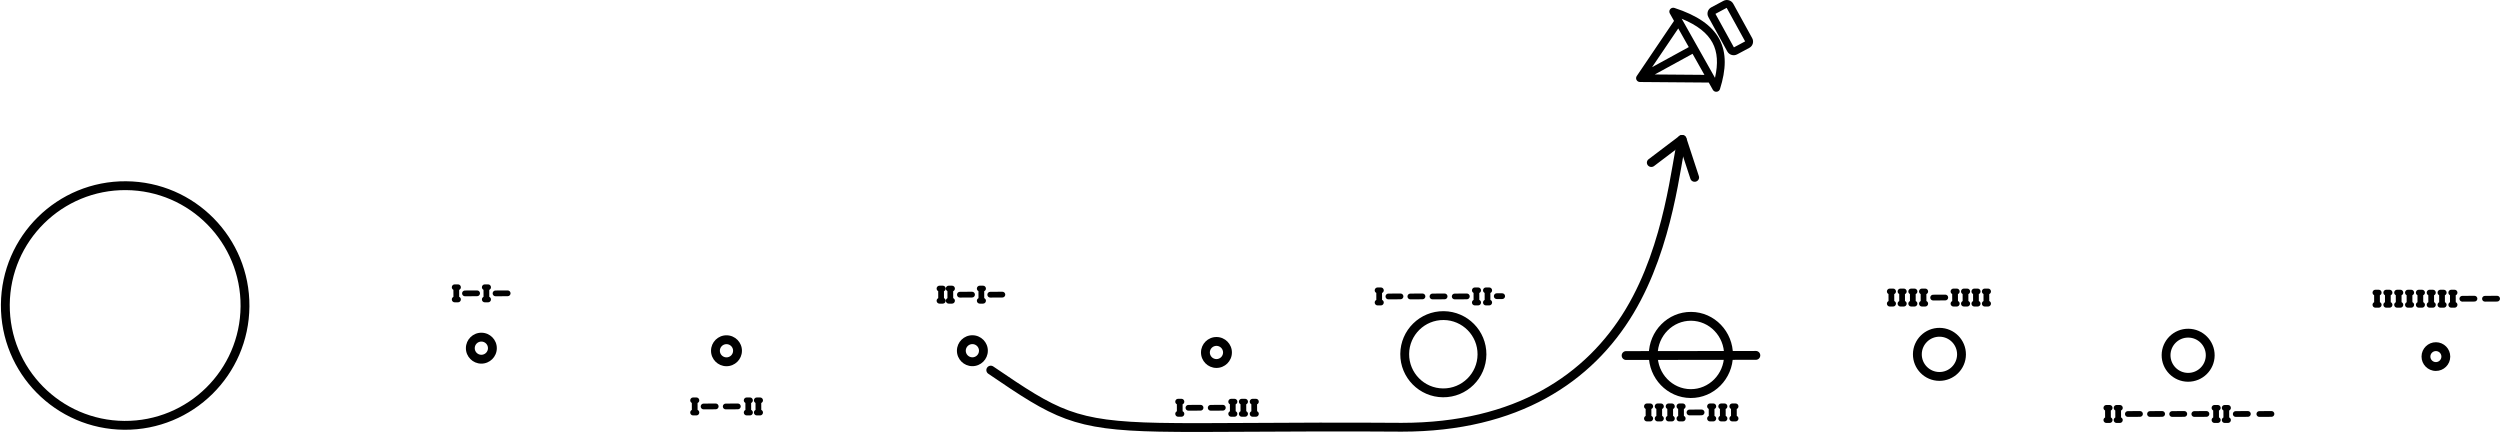 <svg width="936" height="162" viewBox="0 0 936 162" fill="none" xmlns="http://www.w3.org/2000/svg">
<path fill-rule="evenodd" clip-rule="evenodd" d="M47.18 71.175C23.317 70.999 3.829 90.201 3.654 114.064C3.478 137.927 22.681 157.414 46.544 157.59C70.407 157.765 89.895 138.563 90.071 114.7C90.246 90.838 71.044 71.351 47.18 71.175ZM0.342 114.04C0.532 88.348 21.512 67.674 47.205 67.864C72.897 68.053 93.571 89.033 93.382 114.725C93.193 140.416 72.212 161.09 46.52 160.901C20.828 160.712 0.153 139.732 0.342 114.04Z" fill="black"/>
<path fill-rule="evenodd" clip-rule="evenodd" d="M180.238 127.881C178.87 127.871 177.753 128.971 177.743 130.339C177.733 131.707 178.834 132.824 180.202 132.834C181.57 132.844 182.687 131.743 182.697 130.376C182.707 129.008 181.606 127.891 180.238 127.881ZM174.432 130.315C174.455 127.118 177.066 124.546 180.262 124.569C183.459 124.593 186.032 127.203 186.008 130.4C185.984 133.597 183.374 136.169 180.177 136.145C176.981 136.122 174.408 133.511 174.432 130.315Z" fill="black"/>
<path fill-rule="evenodd" clip-rule="evenodd" d="M272.014 128.846C270.646 128.836 269.529 129.937 269.519 131.305C269.508 132.673 270.609 133.79 271.977 133.8C273.345 133.81 274.462 132.709 274.472 131.341C274.482 129.973 273.382 128.856 272.014 128.846ZM266.207 131.28C266.231 128.084 268.841 125.511 272.038 125.535C275.235 125.558 277.807 128.169 277.784 131.366C277.76 134.562 275.149 137.135 271.953 137.111C268.756 137.088 266.184 134.477 266.207 131.28Z" fill="black"/>
<path fill-rule="evenodd" clip-rule="evenodd" d="M364.078 128.828C362.71 128.818 361.593 129.919 361.583 131.287C361.573 132.655 362.674 133.772 364.042 133.782C365.409 133.792 366.527 132.691 366.537 131.323C366.547 129.956 365.446 128.839 364.078 128.828ZM358.272 131.263C358.295 128.066 360.906 125.494 364.102 125.517C367.299 125.541 369.872 128.151 369.848 131.348C369.824 134.544 367.214 137.117 364.017 137.093C360.82 137.07 358.248 134.459 358.272 131.263Z" fill="black"/>
<path fill-rule="evenodd" clip-rule="evenodd" d="M455.459 129.489C454.092 129.479 452.974 130.58 452.964 131.948C452.954 133.315 454.055 134.433 455.423 134.443C456.791 134.453 457.908 133.352 457.918 131.984C457.928 130.616 456.827 129.499 455.459 129.489ZM449.653 131.923C449.677 128.727 452.287 126.154 455.484 126.178C458.681 126.201 461.253 128.812 461.229 132.008C461.206 135.205 458.595 137.778 455.399 137.754C452.202 137.73 449.63 135.12 449.653 131.923Z" fill="black"/>
<path fill-rule="evenodd" clip-rule="evenodd" d="M540.481 119.814C533.407 119.762 527.631 125.454 527.579 132.528C527.527 139.601 533.219 145.378 540.293 145.43C547.366 145.482 553.143 139.79 553.195 132.716C553.247 125.643 547.555 119.866 540.481 119.814ZM524.267 132.503C524.333 123.601 531.603 116.437 540.506 116.503C549.408 116.568 556.572 123.838 556.506 132.74C556.441 141.643 549.171 148.806 540.268 148.741C531.366 148.675 524.202 141.406 524.267 132.503Z" fill="black"/>
<path fill-rule="evenodd" clip-rule="evenodd" d="M633.155 120.086C626.32 120.035 620.667 125.687 620.616 132.8C620.565 139.913 626.136 145.65 632.972 145.702C639.807 145.753 645.46 140.101 645.511 132.988C645.562 125.875 639.991 120.138 633.155 120.086ZM617.305 132.775C617.368 123.912 624.437 116.709 633.179 116.775C641.922 116.841 648.886 124.15 648.822 133.013C648.759 141.876 641.69 149.079 632.948 149.013C624.205 148.947 617.241 141.638 617.305 132.775Z" fill="black"/>
<path fill-rule="evenodd" clip-rule="evenodd" d="M659.047 133.055C659.048 133.97 658.313 134.712 657.406 134.713L608.805 134.77C607.898 134.771 607.161 134.031 607.16 133.116C607.159 132.202 607.894 131.46 608.801 131.459L657.402 131.401C658.309 131.4 659.046 132.141 659.047 133.055Z" fill="black"/>
<path fill-rule="evenodd" clip-rule="evenodd" d="M726.173 126.062C722.522 126.035 719.542 128.973 719.515 132.623C719.488 136.273 722.425 139.254 726.075 139.281C729.726 139.307 732.707 136.37 732.733 132.72C732.76 129.07 729.823 126.089 726.173 126.062ZM716.203 132.598C716.244 127.119 720.718 122.711 726.197 122.751C731.676 122.791 736.085 127.265 736.045 132.744C736.004 138.223 731.53 142.632 726.051 142.592C720.572 142.552 716.163 138.077 716.203 132.598Z" fill="black"/>
<path fill-rule="evenodd" clip-rule="evenodd" d="M819.292 126.393C815.641 126.366 812.66 129.304 812.634 132.954C812.607 136.604 815.544 139.585 819.194 139.612C822.844 139.639 825.825 136.701 825.852 133.051C825.879 129.401 822.942 126.42 819.292 126.393ZM809.322 132.929C809.362 127.45 813.837 123.042 819.316 123.082C824.795 123.122 829.204 127.597 829.164 133.076C829.123 138.555 824.649 142.963 819.17 142.923C813.691 142.883 809.282 138.408 809.322 132.929Z" fill="black"/>
<path fill-rule="evenodd" clip-rule="evenodd" d="M912.013 131.441C910.873 131.432 909.943 132.349 909.934 133.489C909.926 134.629 910.843 135.559 911.983 135.568C913.122 135.576 914.053 134.659 914.061 133.519C914.07 132.38 913.153 131.449 912.013 131.441ZM906.623 133.465C906.645 130.496 909.069 128.107 912.037 128.129C915.006 128.151 917.395 130.575 917.373 133.544C917.351 136.512 914.927 138.901 911.958 138.879C908.99 138.857 906.601 136.433 906.623 133.465Z" fill="black"/>
<path fill-rule="evenodd" clip-rule="evenodd" d="M630.193 50.596C631.076 50.832 631.599 51.736 631.362 52.615C630.898 54.336 630.42 57.103 629.79 60.751C629.692 61.321 629.589 61.912 629.483 62.524C628.705 67.001 627.718 72.475 626.33 78.478C623.557 90.469 619.168 104.646 611.573 117.323C596.17 143.031 568.507 161.611 524.795 161.611L524.783 161.611C502.484 161.448 483.972 161.554 468.668 161.642C454.515 161.724 443.105 161.789 433.978 161.611C417.901 161.297 408.002 160.09 399.023 156.794C390.081 153.511 382.153 148.188 370.012 139.926C369.258 139.412 369.063 138.387 369.579 137.635C370.094 136.883 371.123 136.689 371.878 137.203C384.105 145.523 391.682 150.585 400.167 153.7C408.615 156.801 418.064 158.002 434.043 158.314C443.176 158.493 454.514 158.427 468.603 158.345C483.872 158.257 502.373 158.15 524.8 158.314C567.408 158.313 593.959 140.29 608.732 115.632C616.076 103.375 620.369 89.573 623.106 77.737C624.473 71.826 625.448 66.423 626.223 61.961C626.328 61.358 626.429 60.769 626.528 60.197C627.151 56.59 627.66 53.64 628.166 51.76C628.403 50.881 629.311 50.359 630.193 50.596Z" fill="black"/>
<path fill-rule="evenodd" clip-rule="evenodd" d="M630.281 50.611C630.801 50.767 631.21 51.161 631.375 51.665L636.057 65.952C636.336 66.802 635.852 67.712 634.976 67.982C634.101 68.253 633.165 67.783 632.886 66.933L628.928 54.857L619.282 62.166C618.557 62.715 617.511 62.589 616.946 61.885C616.381 61.181 616.51 60.165 617.235 59.616L628.766 50.881C629.195 50.556 629.761 50.455 630.281 50.611Z" fill="black"/>
<path fill-rule="evenodd" clip-rule="evenodd" d="M170.825 106.469H170.233C169.639 106.469 169.157 106.952 169.157 107.548C169.157 107.971 169.4 108.338 169.753 108.515L169.764 111.144C169.404 111.318 169.157 111.688 169.157 112.115C169.157 112.712 169.639 113.195 170.233 113.195H170.844C170.844 113.195 170.844 113.195 170.844 113.195H171.475C172.069 113.195 172.551 112.712 172.551 112.115C172.551 111.677 172.291 111.3 171.916 111.13L171.906 108.538C172.286 108.371 172.551 107.991 172.551 107.548C172.551 106.952 172.069 106.469 171.475 106.469H170.827C170.826 106.469 170.826 106.469 170.825 106.469ZM182.095 106.469H181.503C180.908 106.469 180.426 106.952 180.426 107.548C180.426 107.971 180.669 108.338 181.023 108.515L181.033 111.144C180.674 111.318 180.426 111.688 180.426 112.115C180.426 112.712 180.908 113.195 181.503 113.195H182.113C182.114 113.195 182.114 113.195 182.114 113.195H182.745C183.339 113.195 183.821 112.712 183.821 112.115C183.821 111.677 183.56 111.3 183.186 111.13L183.176 108.538C183.556 108.371 183.821 107.991 183.821 107.548C183.821 106.952 183.339 106.469 182.745 106.469H182.096C182.096 106.469 182.095 106.469 182.095 106.469ZM367.407 106.957H366.815C366.22 106.957 365.739 107.44 365.739 108.036C365.739 108.46 365.982 108.826 366.335 109.003L366.346 111.632C365.986 111.807 365.739 112.176 365.739 112.603C365.739 113.2 366.22 113.683 366.815 113.683H367.425C367.426 113.683 367.426 113.683 367.426 113.683H368.057C368.651 113.683 369.133 113.2 369.133 112.603C369.133 112.165 368.873 111.788 368.498 111.619L368.488 109.026C368.868 108.859 369.133 108.479 369.133 108.036C369.133 107.44 368.651 106.957 368.057 106.957H367.408C367.408 106.957 367.408 106.957 367.407 106.957ZM353.416 109.026C353.796 108.859 354.061 108.479 354.061 108.036C354.061 107.44 353.579 106.957 352.985 106.957H352.337C352.336 106.957 352.336 106.957 352.335 106.957H351.743C351.149 106.957 350.667 107.44 350.667 108.036C350.667 108.46 350.91 108.826 351.263 109.003L351.274 111.632C350.915 111.807 350.667 112.176 350.667 112.603C350.667 113.2 351.149 113.683 351.743 113.683H352.354C352.354 113.683 352.354 113.683 352.355 113.683H352.985C353.579 113.683 354.061 113.2 354.061 112.603C354.061 112.165 353.801 111.788 353.427 111.619L353.416 109.026ZM356.87 109.026C357.25 108.859 357.515 108.479 357.515 108.036C357.515 107.44 357.033 106.957 356.439 106.957H355.79C355.79 106.957 355.789 106.957 355.789 106.957H355.197C354.602 106.957 354.12 107.44 354.12 108.036C354.12 108.46 354.363 108.826 354.717 109.003L354.727 111.632C354.368 111.807 354.12 112.176 354.12 112.603C354.12 113.2 354.602 113.683 355.197 113.683H355.807C355.807 113.683 355.808 113.683 355.808 113.683H356.439C357.033 113.683 357.515 113.2 357.515 112.603C357.515 112.165 357.254 111.788 356.88 111.619L356.87 109.026ZM516.357 107.623H515.765C515.17 107.623 514.688 108.106 514.688 108.702C514.688 109.125 514.931 109.492 515.285 109.669L515.295 112.297C514.936 112.472 514.688 112.842 514.688 113.269C514.688 113.865 515.17 114.349 515.765 114.349H516.375C516.375 114.349 516.376 114.349 516.376 114.349H517.006C517.601 114.349 518.083 113.865 518.083 113.269C518.083 112.831 517.822 112.454 517.448 112.284L517.438 109.692C517.817 109.525 518.083 109.145 518.083 108.702C518.083 108.106 517.601 107.623 517.006 107.623H516.358C516.358 107.623 516.357 107.623 516.357 107.623ZM552.77 107.623H552.178C551.583 107.623 551.101 108.106 551.101 108.702C551.101 109.125 551.344 109.492 551.698 109.669L551.708 112.297C551.349 112.472 551.101 112.842 551.101 113.269C551.101 113.865 551.583 114.349 552.178 114.349H552.788C552.788 114.349 552.789 114.349 552.789 114.349H553.42C554.014 114.349 554.496 113.865 554.496 113.269C554.496 112.831 554.235 112.454 553.861 112.284L553.851 109.692C554.231 109.525 554.496 109.145 554.496 108.702C554.496 108.106 554.014 107.623 553.42 107.623H552.771C552.771 107.623 552.77 107.623 552.77 107.623ZM556.914 107.623H556.321C555.727 107.623 555.245 108.106 555.245 108.702C555.245 109.125 555.488 109.492 555.842 109.669L555.852 112.297C555.493 112.472 555.245 112.842 555.245 113.269C555.245 113.865 555.727 114.349 556.321 114.349H556.932C556.932 114.349 556.933 114.349 556.933 114.349H557.563C558.158 114.349 558.64 113.865 558.64 113.269C558.64 112.831 558.379 112.454 558.005 112.284L557.995 109.692C558.374 109.525 558.64 109.145 558.64 108.702C558.64 108.106 558.158 107.623 557.563 107.623H556.915C556.915 107.623 556.914 107.623 556.914 107.623ZM708.124 108.042H707.532C706.937 108.042 706.456 108.525 706.456 109.121C706.456 109.544 706.699 109.911 707.052 110.088L707.063 112.717C706.703 112.891 706.456 113.261 706.456 113.688C706.456 114.285 706.937 114.768 707.532 114.768H708.142C708.143 114.768 708.143 114.768 708.143 114.768H708.774C709.368 114.768 709.85 114.285 709.85 113.688C709.85 113.25 709.59 112.873 709.215 112.703L709.205 110.111C709.585 109.944 709.85 109.564 709.85 109.121C709.85 108.525 709.368 108.042 708.774 108.042H708.125C708.125 108.042 708.125 108.042 708.124 108.042ZM712.136 108.042H711.544C710.95 108.042 710.468 108.525 710.468 109.121C710.468 109.544 710.711 109.911 711.064 110.088L711.075 112.717C710.715 112.891 710.468 113.261 710.468 113.688C710.468 114.285 710.95 114.768 711.544 114.768H712.154C712.155 114.768 712.155 114.768 712.155 114.768H712.786C713.38 114.768 713.862 114.285 713.862 113.688C713.862 113.25 713.602 112.873 713.227 112.703L713.217 110.111C713.597 109.944 713.862 109.564 713.862 109.121C713.862 108.525 713.38 108.042 712.786 108.042H712.138C712.137 108.042 712.137 108.042 712.136 108.042ZM716.148 108.042H715.556C714.962 108.042 714.48 108.525 714.48 109.121C714.48 109.544 714.723 109.911 715.076 110.088L715.087 112.717C714.727 112.891 714.48 113.261 714.48 113.688C714.48 114.285 714.962 114.768 715.556 114.768H716.166C716.167 114.768 716.167 114.768 716.167 114.768H716.798C717.392 114.768 717.874 114.285 717.874 113.688C717.874 113.25 717.614 112.873 717.239 112.703L717.229 110.111C717.609 109.944 717.874 109.564 717.874 109.121C717.874 108.525 717.392 108.042 716.798 108.042H716.15C716.149 108.042 716.149 108.042 716.148 108.042ZM720.16 108.042H719.568C718.974 108.042 718.492 108.525 718.492 109.121C718.492 109.544 718.735 109.911 719.088 110.088L719.099 112.717C718.74 112.891 718.492 113.261 718.492 113.688C718.492 114.285 718.974 114.768 719.568 114.768H720.179C720.179 114.768 720.179 114.768 720.179 114.768H720.81C721.404 114.768 721.886 114.285 721.886 113.688C721.886 113.25 721.626 112.873 721.251 112.703L721.241 110.111C721.621 109.944 721.886 109.564 721.886 109.121C721.886 108.525 721.404 108.042 720.81 108.042H720.162C720.161 108.042 720.161 108.042 720.16 108.042ZM731.971 108.042H731.379C730.784 108.042 730.302 108.525 730.302 109.121C730.302 109.544 730.545 109.911 730.899 110.088L730.91 112.717C730.55 112.891 730.302 113.261 730.302 113.688C730.302 114.285 730.784 114.768 731.379 114.768H731.989C731.99 114.768 731.99 114.768 731.99 114.768H732.621C733.215 114.768 733.697 114.285 733.697 113.688C733.697 113.25 733.437 112.873 733.062 112.703L733.052 110.111C733.432 109.944 733.697 109.564 733.697 109.121C733.697 108.525 733.215 108.042 732.621 108.042H731.972C731.972 108.042 731.971 108.042 731.971 108.042ZM735.878 108.042H735.286C734.691 108.042 734.209 108.525 734.209 109.121C734.209 109.544 734.452 109.911 734.806 110.088L734.816 112.717C734.457 112.891 734.209 113.261 734.209 113.688C734.209 114.285 734.691 114.768 735.286 114.768H735.896C735.896 114.768 735.897 114.768 735.897 114.768H736.528C737.122 114.768 737.604 114.285 737.604 113.688C737.604 113.25 737.343 112.873 736.969 112.703L736.959 110.111C737.339 109.944 737.604 109.564 737.604 109.121C737.604 108.525 737.122 108.042 736.528 108.042H735.879C735.879 108.042 735.878 108.042 735.878 108.042ZM739.785 108.042H739.193C738.598 108.042 738.116 108.525 738.116 109.121C738.116 109.544 738.359 109.911 738.713 110.088L738.723 112.717C738.364 112.891 738.116 113.261 738.116 113.688C738.116 114.285 738.598 114.768 739.193 114.768H739.803C739.803 114.768 739.804 114.768 739.804 114.768H740.435C741.029 114.768 741.511 114.285 741.511 113.688C741.511 113.25 741.25 112.873 740.876 112.703L740.866 110.111C741.245 109.944 741.511 109.564 741.511 109.121C741.511 108.525 741.029 108.042 740.435 108.042H739.786C739.786 108.042 739.785 108.042 739.785 108.042ZM743.692 108.042H743.099C742.505 108.042 742.023 108.525 742.023 109.121C742.023 109.544 742.266 109.911 742.62 110.088L742.63 112.717C742.271 112.891 742.023 113.261 742.023 113.688C742.023 114.285 742.505 114.768 743.099 114.768H743.71C743.71 114.768 743.71 114.768 743.711 114.768H744.341C744.936 114.768 745.418 114.285 745.418 113.688C745.418 113.25 745.157 112.873 744.783 112.703L744.772 110.111C745.152 109.944 745.418 109.564 745.418 109.121C745.418 108.525 744.936 108.042 744.341 108.042H743.693C743.693 108.042 743.692 108.042 743.692 108.042ZM889.943 108.477H889.35C888.756 108.477 888.274 108.96 888.274 109.556C888.274 109.979 888.517 110.346 888.871 110.523L888.881 113.151C888.522 113.326 888.274 113.696 888.274 114.123C888.274 114.719 888.756 115.203 889.35 115.203H889.961C889.961 115.203 889.962 115.203 889.962 115.203H890.592C891.187 115.203 891.669 114.719 891.669 114.123C891.669 113.685 891.408 113.307 891.034 113.138L891.024 110.545C891.403 110.379 891.669 109.998 891.669 109.556C891.669 108.96 891.187 108.477 890.592 108.477H889.944C889.944 108.477 889.943 108.477 889.943 108.477ZM894 108.477H893.408C892.813 108.477 892.331 108.96 892.331 109.556C892.331 109.979 892.574 110.346 892.928 110.523L892.938 113.151C892.579 113.326 892.331 113.696 892.331 114.123C892.331 114.719 892.813 115.203 893.408 115.203H894.018C894.018 115.203 894.019 115.203 894.019 115.203H894.649C895.244 115.203 895.726 114.719 895.726 114.123C895.726 113.685 895.465 113.307 895.091 113.138L895.081 110.545C895.46 110.379 895.726 109.998 895.726 109.556C895.726 108.96 895.244 108.477 894.649 108.477H894.001C894.001 108.477 894 108.477 894 108.477ZM898.057 108.477H897.465C896.87 108.477 896.388 108.96 896.388 109.556C896.388 109.979 896.631 110.346 896.985 110.523L896.995 113.151C896.636 113.326 896.388 113.696 896.388 114.123C896.388 114.719 896.87 115.203 897.465 115.203H898.075C898.075 115.203 898.076 115.203 898.076 115.203H898.707C899.301 115.203 899.783 114.719 899.783 114.123C899.783 113.685 899.522 113.307 899.148 113.138L899.138 110.545C899.518 110.379 899.783 109.998 899.783 109.556C899.783 108.96 899.301 108.477 898.707 108.477H898.058C898.058 108.477 898.057 108.477 898.057 108.477ZM902.114 108.477H901.522C900.927 108.477 900.446 108.96 900.446 109.556C900.446 109.979 900.688 110.346 901.042 110.523L901.053 113.151C900.693 113.326 900.446 113.696 900.446 114.123C900.446 114.719 900.927 115.203 901.522 115.203H902.132C902.133 115.203 902.133 115.203 902.133 115.203H902.764C903.358 115.203 903.84 114.719 903.84 114.123C903.84 113.685 903.58 113.307 903.205 113.138L903.195 110.545C903.575 110.379 903.84 109.998 903.84 109.556C903.84 108.96 903.358 108.477 902.764 108.477H902.115C902.115 108.477 902.115 108.477 902.114 108.477ZM906.171 108.477H905.579C904.985 108.477 904.503 108.96 904.503 109.556C904.503 109.979 904.746 110.346 905.099 110.523L905.11 113.151C904.75 113.326 904.503 113.696 904.503 114.123C904.503 114.719 904.985 115.203 905.579 115.203H906.19C906.19 115.203 906.19 115.203 906.19 115.203H906.821C907.415 115.203 907.897 114.719 907.897 114.123C907.897 113.685 907.637 113.307 907.262 113.138L907.252 110.545C907.632 110.379 907.897 109.998 907.897 109.556C907.897 108.96 907.415 108.477 906.821 108.477H906.173C906.172 108.477 906.172 108.477 906.171 108.477ZM910.228 108.477H909.636C909.042 108.477 908.56 108.96 908.56 109.556C908.56 109.979 908.803 110.346 909.156 110.523L909.167 113.151C908.807 113.326 908.56 113.696 908.56 114.123C908.56 114.719 909.042 115.203 909.636 115.203H910.246C910.247 115.203 910.247 115.203 910.247 115.203H910.878C911.472 115.203 911.954 114.719 911.954 114.123C911.954 113.685 911.694 113.307 911.319 113.138L911.309 110.545C911.689 110.379 911.954 109.998 911.954 109.556C911.954 108.96 911.472 108.477 910.878 108.477H910.23C910.229 108.477 910.229 108.477 910.228 108.477ZM914.285 108.477H913.693C913.099 108.477 912.617 108.96 912.617 109.556C912.617 109.979 912.86 110.346 913.213 110.523L913.224 113.151C912.865 113.326 912.617 113.696 912.617 114.123C912.617 114.719 913.099 115.203 913.693 115.203H914.304C914.304 115.203 914.304 115.203 914.305 115.203H914.935C915.53 115.203 916.011 114.719 916.011 114.123C916.011 113.685 915.751 113.307 915.377 113.138L915.366 110.545C915.746 110.379 916.011 109.998 916.011 109.556C916.011 108.96 915.53 108.477 914.935 108.477H914.287C914.286 108.477 914.286 108.477 914.285 108.477ZM918.343 108.477H917.75C917.156 108.477 916.674 108.96 916.674 109.556C916.674 109.979 916.917 110.346 917.271 110.523L917.281 113.151C916.922 113.326 916.674 113.696 916.674 114.123C916.674 114.719 917.156 115.203 917.75 115.203H918.361C918.361 115.203 918.361 115.203 918.362 115.203H918.992C919.587 115.203 920.069 114.719 920.069 114.123C920.069 113.685 919.808 113.307 919.434 113.138L919.423 110.545C919.803 110.379 920.069 109.998 920.069 109.556C920.069 108.96 919.587 108.477 918.992 108.477H918.344C918.343 108.477 918.343 108.477 918.343 108.477ZM179.709 109.811C179.713 110.407 179.234 110.894 178.64 110.897L174.086 110.925C173.492 110.929 173.007 110.448 173.003 109.852C172.999 109.256 173.478 108.77 174.073 108.766L178.627 108.738C179.221 108.735 179.706 109.215 179.709 109.811ZM191.152 109.811C191.155 110.407 190.677 110.894 190.082 110.897L185.528 110.925C184.934 110.929 184.449 110.448 184.445 109.852C184.442 109.256 184.921 108.77 185.515 108.766L190.069 108.738C190.663 108.735 191.148 109.215 191.152 109.811ZM365.012 110.299C365.016 110.896 364.537 111.382 363.942 111.386L359.389 111.413C358.794 111.417 358.309 110.937 358.306 110.34C358.302 109.744 358.781 109.258 359.376 109.254L363.929 109.227C364.524 109.223 365.009 109.703 365.012 110.299ZM376.372 110.299C376.376 110.896 375.897 111.382 375.302 111.386L370.749 111.413C370.154 111.417 369.669 110.937 369.666 110.34C369.662 109.744 370.141 109.258 370.736 109.254L375.289 109.227C375.884 109.223 376.368 109.703 376.372 110.299ZM559.298 110.885C559.298 110.289 559.78 109.805 560.375 109.805H562.419C563.013 109.805 563.495 110.289 563.495 110.885C563.495 111.481 563.013 111.964 562.419 111.964H560.375C559.78 111.964 559.298 111.481 559.298 110.885ZM525.436 110.965C525.439 111.561 524.96 112.048 524.366 112.051L519.812 112.079C519.218 112.083 518.733 111.602 518.729 111.006C518.726 110.41 519.205 109.924 519.799 109.92L524.353 109.892C524.947 109.889 525.432 110.369 525.436 110.965ZM533.66 110.965C533.663 111.561 533.184 112.048 532.59 112.051L528.036 112.079C527.442 112.083 526.957 111.602 526.953 111.006C526.95 110.41 527.429 109.924 528.023 109.92L532.577 109.892C533.171 109.889 533.656 110.369 533.66 110.965ZM541.947 110.965C541.951 111.561 541.472 112.048 540.878 112.051L536.324 112.079C535.73 112.083 535.245 111.602 535.241 111.006C535.238 110.41 535.716 109.924 536.311 109.92L540.865 109.892C541.459 109.889 541.944 110.369 541.947 110.965ZM550.267 110.965C550.271 111.561 549.792 112.048 549.197 112.051L544.644 112.079C544.049 112.083 543.564 111.602 543.561 111.006C543.557 110.41 544.036 109.924 544.631 109.92L549.184 109.892C549.779 109.889 550.263 110.369 550.267 110.965ZM729.394 111.384C729.398 111.98 728.919 112.467 728.324 112.47L723.771 112.498C723.176 112.502 722.691 112.021 722.688 111.425C722.684 110.829 723.163 110.343 723.758 110.339L728.311 110.311C728.906 110.308 729.391 110.788 729.394 111.384ZM927.525 111.819C927.529 112.415 927.05 112.901 926.455 112.905L921.902 112.933C921.307 112.937 920.822 112.457 920.819 111.86C920.815 111.264 921.294 110.778 921.888 110.774L926.442 110.746C927.037 110.742 927.521 111.223 927.525 111.819ZM936 111.819C936.004 112.415 935.525 112.901 934.93 112.905L930.377 112.933C929.782 112.937 929.297 112.457 929.294 111.86C929.29 111.264 929.769 110.778 930.363 110.774L934.917 110.746C935.511 110.742 935.996 111.223 936 111.819ZM258.418 149.888C258.418 149.292 258.9 148.808 259.495 148.808H260.736C261.331 148.808 261.813 149.292 261.813 149.888C261.813 150.33 261.547 150.711 261.168 150.877L261.178 153.47C261.552 153.639 261.813 154.017 261.813 154.455C261.813 155.051 261.331 155.535 260.736 155.535H259.495C258.9 155.535 258.418 155.051 258.418 154.455C258.418 154.028 258.666 153.658 259.025 153.483L259.015 150.855C258.661 150.678 258.418 150.311 258.418 149.888ZM278.478 149.888C278.478 149.292 278.96 148.808 279.555 148.808H280.797C281.391 148.808 281.873 149.292 281.873 149.888C281.873 150.33 281.608 150.711 281.228 150.877L281.238 153.47C281.612 153.639 281.873 154.017 281.873 154.455C281.873 155.051 281.391 155.535 280.797 155.535H279.555C278.96 155.535 278.478 155.051 278.478 154.455C278.478 154.028 278.726 153.658 279.085 153.483L279.075 150.855C278.721 150.678 278.478 150.311 278.478 149.888ZM282.265 149.888C282.265 149.292 282.747 148.808 283.341 148.808H284.583C285.178 148.808 285.66 149.292 285.66 149.888C285.66 150.33 285.394 150.711 285.014 150.877L285.025 153.47C285.399 153.639 285.66 154.017 285.66 154.455C285.66 155.051 285.178 155.535 284.583 155.535H283.341C282.747 155.535 282.265 155.051 282.265 154.455C282.265 154.028 282.513 153.658 282.872 153.483L282.862 150.855C282.508 150.678 282.265 150.311 282.265 149.888ZM440.016 150.384C440.016 149.788 440.497 149.305 441.092 149.305H442.334C442.928 149.305 443.41 149.788 443.41 150.384C443.41 150.827 443.145 151.207 442.765 151.374L442.775 153.967C443.15 154.136 443.41 154.513 443.41 154.952C443.41 155.548 442.928 156.031 442.334 156.031H441.092C440.497 156.031 440.016 155.548 440.016 154.952C440.016 154.524 440.263 154.155 440.623 153.98L440.612 151.351C440.259 151.174 440.016 150.808 440.016 150.384ZM459.877 150.384C459.877 149.788 460.359 149.305 460.953 149.305H462.195C462.79 149.305 463.271 149.788 463.271 150.384C463.271 150.827 463.006 151.207 462.626 151.374L462.637 153.967C463.011 154.136 463.271 154.513 463.271 154.952C463.271 155.548 462.79 156.031 462.195 156.031H460.953C460.359 156.031 459.877 155.548 459.877 154.952C459.877 154.524 460.125 154.155 460.484 153.98L460.473 151.351C460.12 151.174 459.877 150.808 459.877 150.384ZM463.844 150.384C463.844 149.788 464.326 149.305 464.92 149.305H466.162C466.756 149.305 467.238 149.788 467.238 150.384C467.238 150.827 466.973 151.207 466.593 151.374L466.604 153.967C466.978 154.136 467.238 154.513 467.238 154.952C467.238 155.548 466.756 156.031 466.162 156.031H464.92C464.326 156.031 463.844 155.548 463.844 154.952C463.844 154.524 464.092 154.155 464.451 153.98L464.44 151.351C464.087 151.174 463.844 150.808 463.844 150.384ZM467.901 150.384C467.901 149.788 468.383 149.305 468.977 149.305H470.219C470.814 149.305 471.295 149.788 471.295 150.384C471.295 150.827 471.03 151.207 470.65 151.374L470.661 153.967C471.035 154.136 471.295 154.513 471.295 154.952C471.295 155.548 470.814 156.031 470.219 156.031H468.977C468.383 156.031 467.901 155.548 467.901 154.952C467.901 154.524 468.149 154.155 468.508 153.98L468.498 151.351C468.144 151.174 467.901 150.808 467.901 150.384ZM615.527 152.136C615.527 151.539 616.009 151.056 616.603 151.056H617.845C618.44 151.056 618.922 151.539 618.922 152.136C618.922 152.578 618.656 152.958 618.276 153.125L618.287 155.718C618.661 155.887 618.922 156.264 618.922 156.703C618.922 157.299 618.44 157.782 617.845 157.782H616.603C616.009 157.782 615.527 157.299 615.527 156.703C615.527 156.275 615.775 155.906 616.134 155.731L616.124 153.102C615.77 152.925 615.527 152.559 615.527 152.136ZM619.539 152.136C619.539 151.539 620.021 151.056 620.615 151.056H621.857C622.452 151.056 622.934 151.539 622.934 152.136C622.934 152.578 622.668 152.958 622.288 153.125L622.299 155.718C622.673 155.887 622.934 156.264 622.934 156.703C622.934 157.299 622.452 157.782 621.857 157.782H620.615C620.021 157.782 619.539 157.299 619.539 156.703C619.539 156.275 619.787 155.906 620.146 155.731L620.136 153.102C619.782 152.925 619.539 152.559 619.539 152.136ZM623.641 152.136C623.641 151.539 624.123 151.056 624.718 151.056H625.959C626.554 151.056 627.036 151.539 627.036 152.136C627.036 152.578 626.77 152.958 626.391 153.125L626.401 155.718C626.775 155.887 627.036 156.264 627.036 156.703C627.036 157.299 626.554 157.782 625.959 157.782H624.718C624.123 157.782 623.641 157.299 623.641 156.703C623.641 156.275 623.889 155.906 624.248 155.731L624.238 153.102C623.884 152.925 623.641 152.559 623.641 152.136ZM627.698 152.136C627.698 151.539 628.18 151.056 628.775 151.056H630.017C630.611 151.056 631.093 151.539 631.093 152.136C631.093 152.578 630.828 152.958 630.448 153.125L630.458 155.718C630.832 155.887 631.093 156.264 631.093 156.703C631.093 157.299 630.611 157.782 630.017 157.782H628.775C628.18 157.782 627.698 157.299 627.698 156.703C627.698 156.275 627.946 155.906 628.305 155.731L628.295 153.102C627.941 152.925 627.698 152.559 627.698 152.136ZM639.148 152.136C639.148 151.539 639.63 151.056 640.225 151.056H641.467C642.061 151.056 642.543 151.539 642.543 152.136C642.543 152.578 642.278 152.958 641.898 153.125L641.908 155.718C642.282 155.887 642.543 156.264 642.543 156.703C642.543 157.299 642.061 157.782 641.467 157.782H640.225C639.63 157.782 639.148 157.299 639.148 156.703C639.148 156.275 639.396 155.906 639.756 155.731L639.745 153.102C639.391 152.925 639.148 152.559 639.148 152.136ZM643.341 152.136C643.341 151.539 643.823 151.056 644.417 151.056H645.659C646.253 151.056 646.735 151.539 646.735 152.136C646.735 152.578 646.47 152.958 646.09 153.125L646.101 155.718C646.475 155.887 646.735 156.264 646.735 156.703C646.735 157.299 646.253 157.782 645.659 157.782H644.417C643.823 157.782 643.341 157.299 643.341 156.703C643.341 156.275 643.589 155.906 643.948 155.731L643.937 153.102C643.584 152.925 643.341 152.559 643.341 152.136ZM647.488 152.136C647.488 151.539 647.97 151.056 648.564 151.056H649.806C650.401 151.056 650.883 151.539 650.883 152.136C650.883 152.578 650.617 152.958 650.237 153.125L650.248 155.718C650.622 155.887 650.883 156.264 650.883 156.703C650.883 157.299 650.401 157.782 649.806 157.782H648.564C647.97 157.782 647.488 157.299 647.488 156.703C647.488 156.275 647.736 155.906 648.095 155.731L648.085 153.102C647.731 152.925 647.488 152.559 647.488 152.136ZM269.045 152.151C269.049 152.747 268.57 153.233 267.976 153.237L263.422 153.265C262.827 153.269 262.343 152.788 262.339 152.192C262.335 151.596 262.814 151.11 263.409 151.106L267.963 151.078C268.557 151.074 269.042 151.555 269.045 152.151ZM277.333 152.151C277.337 152.747 276.858 153.233 276.263 153.237L271.71 153.265C271.115 153.269 270.63 152.788 270.627 152.192C270.623 151.596 271.102 151.11 271.696 151.106L276.25 151.078C276.845 151.074 277.329 151.555 277.333 152.151ZM450.572 152.647C450.576 153.244 450.097 153.73 449.503 153.734L444.949 153.761C444.354 153.765 443.87 153.285 443.866 152.688C443.862 152.092 444.341 151.606 444.936 151.602L449.49 151.575C450.084 151.571 450.569 152.051 450.572 152.647ZM458.912 152.647C458.916 153.244 458.437 153.73 457.842 153.734L453.289 153.761C452.694 153.765 452.209 153.285 452.206 152.688C452.202 152.092 452.681 151.606 453.275 151.602L457.829 151.575C458.424 151.571 458.908 152.051 458.912 152.647ZM787.542 152.709C787.542 152.112 788.024 151.629 788.618 151.629H789.86C790.454 151.629 790.936 152.112 790.936 152.709C790.936 153.151 790.671 153.531 790.291 153.698L790.301 156.291C790.676 156.46 790.936 156.837 790.936 157.276C790.936 157.872 790.454 158.355 789.86 158.355H788.618C788.024 158.355 787.542 157.872 787.542 157.276C787.542 156.848 787.789 156.479 788.149 156.304L788.138 153.675C787.785 153.498 787.542 153.132 787.542 152.709ZM791.367 152.709C791.367 152.112 791.849 151.629 792.443 151.629H793.685C794.28 151.629 794.761 152.112 794.761 152.709C794.761 153.151 794.496 153.531 794.116 153.698L794.127 156.291C794.501 156.46 794.761 156.837 794.761 157.276C794.761 157.872 794.28 158.355 793.685 158.355H792.443C791.849 158.355 791.367 157.872 791.367 157.276C791.367 156.848 791.615 156.479 791.974 156.304L791.963 153.675C791.61 153.498 791.367 153.132 791.367 152.709ZM828.023 152.709C828.023 152.112 828.505 151.629 829.099 151.629H830.341C830.936 151.629 831.417 152.112 831.417 152.709C831.417 153.151 831.152 153.531 830.772 153.698L830.783 156.291C831.157 156.46 831.417 156.837 831.417 157.276C831.417 157.872 830.936 158.355 830.341 158.355H829.099C828.505 158.355 828.023 157.872 828.023 157.276C828.023 156.848 828.271 156.479 828.63 156.304L828.619 153.675C828.266 153.498 828.023 153.132 828.023 152.709ZM831.848 152.709C831.848 152.112 832.33 151.629 832.924 151.629H834.166C834.761 151.629 835.242 152.112 835.242 152.709C835.242 153.151 834.977 153.531 834.597 153.698L834.608 156.291C834.982 156.46 835.242 156.837 835.242 157.276C835.242 157.872 834.761 158.355 834.166 158.355H832.924C832.33 158.355 831.848 157.872 831.848 157.276C831.848 156.848 832.096 156.479 832.455 156.304L832.445 153.675C832.091 153.498 831.848 153.132 831.848 152.709ZM638.164 154.399C638.167 154.995 637.688 155.481 637.094 155.485L632.54 155.513C631.946 155.516 631.461 155.036 631.457 154.44C631.454 153.844 631.933 153.357 632.527 153.354L637.081 153.326C637.675 153.322 638.16 153.803 638.164 154.399ZM802.295 154.972C802.299 155.568 801.82 156.054 801.225 156.058L796.672 156.086C796.077 156.089 795.592 155.609 795.589 155.013C795.585 154.416 796.064 153.93 796.658 153.927L801.212 153.899C801.807 153.895 802.291 154.376 802.295 154.972ZM810.59 154.972C810.593 155.568 810.114 156.054 809.52 156.058L804.966 156.086C804.372 156.089 803.887 155.609 803.883 155.013C803.88 154.416 804.359 153.93 804.953 153.927L809.507 153.899C810.101 153.895 810.586 154.376 810.59 154.972ZM818.884 154.972C818.888 155.568 818.409 156.054 817.814 156.058L813.261 156.086C812.666 156.089 812.181 155.609 812.178 155.013C812.174 154.416 812.653 153.93 813.248 153.927L817.801 153.899C818.396 153.895 818.881 154.376 818.884 154.972ZM827.179 154.972C827.182 155.568 826.703 156.054 826.109 156.058L821.555 156.086C820.961 156.089 820.476 155.609 820.472 155.013C820.469 154.416 820.948 153.93 821.542 153.927L826.096 153.899C826.69 153.895 827.175 154.376 827.179 154.972ZM842.686 154.972C842.69 155.568 842.211 156.054 841.616 156.058L837.062 156.086C836.468 156.089 835.983 155.609 835.98 155.013C835.976 154.416 836.455 153.93 837.049 153.927L841.603 153.899C842.197 153.895 842.682 154.376 842.686 154.972ZM851.521 154.972C851.525 155.568 851.046 156.054 850.452 156.058L845.898 156.086C845.304 156.089 844.819 155.609 844.815 155.013C844.812 154.416 845.29 153.93 845.885 153.927L850.439 153.899C851.033 153.895 851.518 154.376 851.521 154.972Z" fill="black"/>
<path fill-rule="evenodd" clip-rule="evenodd" d="M646.38 2.783C646.38 2.783 646.38 2.783 646.38 2.783ZM646.465 2.937L653.375 15.495L649.171 17.74L642.261 5.182L646.465 2.937ZM648.938 1.415C648.227 0.124 646.588 -0.39 645.252 0.323L645.251 0.323L640.7 2.753C639.363 3.467 638.906 5.103 639.617 6.394L646.697 19.262C647.408 20.553 649.047 21.067 650.383 20.355L654.935 17.924C656.273 17.21 656.729 15.574 656.019 14.283L648.938 1.415ZM625.33 3.415C625.712 2.961 626.338 2.783 626.908 2.969C635.405 5.741 640.978 9.5 643.736 14.669C646.5 19.847 646.249 26.083 643.953 33.358C643.78 33.906 643.292 34.3 642.712 34.359C642.133 34.418 641.574 34.13 641.291 33.628L639.759 30.91L613.995 30.704C613.46 30.699 612.971 30.407 612.721 29.941C612.47 29.476 612.499 28.913 612.795 28.475L626.753 7.823L625.178 5.026C624.887 4.51 624.947 3.87 625.33 3.415ZM629.742 7.219C629.733 7.202 629.723 7.185 629.714 7.169L629.629 7.019C635.618 9.469 639.267 12.457 641.16 16.004C643.028 19.504 643.316 23.794 642.094 29.145L641.905 28.81C641.897 28.795 641.889 28.78 641.88 28.765L629.742 7.219ZM628.343 10.645L632.279 17.632L618.54 25.149L628.343 10.645ZM619.545 27.88L638.136 28.028L633.692 20.14L619.545 27.88Z" fill="black"/>
</svg>
